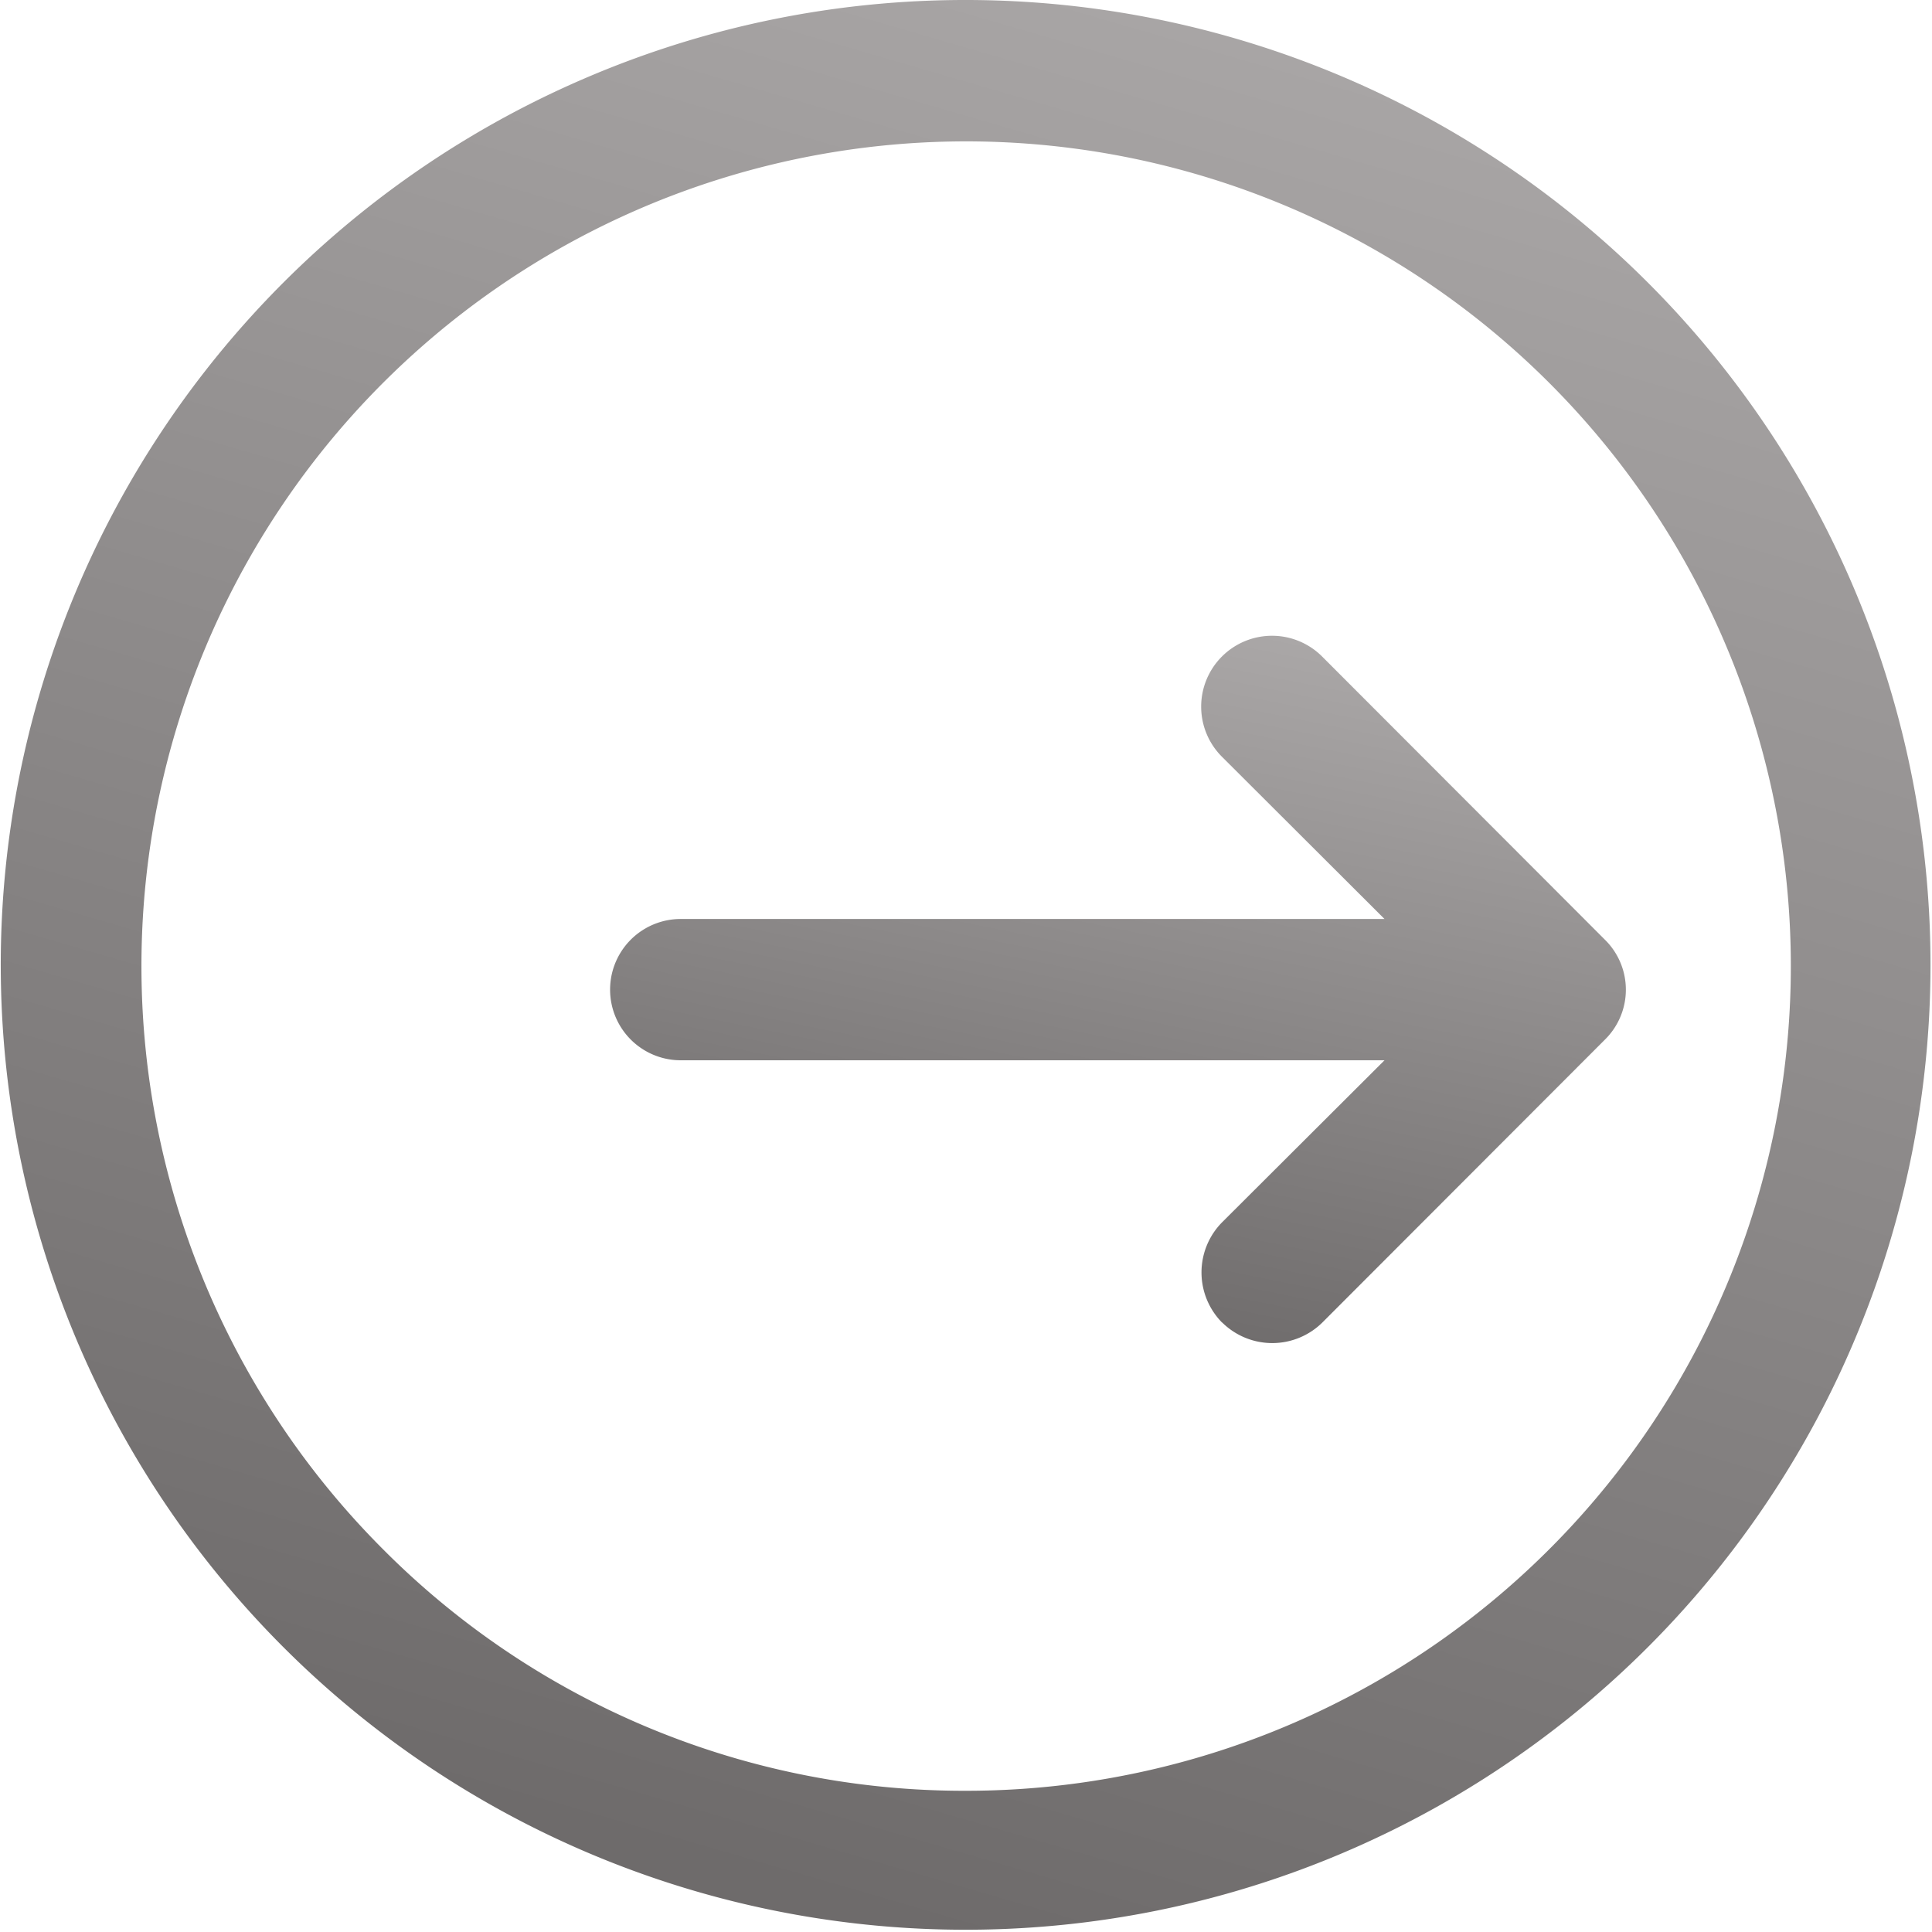 <svg xmlns="http://www.w3.org/2000/svg" xmlns:xlink="http://www.w3.org/1999/xlink" width="23.996" height="24" viewBox="0 0 23.996 24"><defs><style>.a{fill:url(#a);}</style><linearGradient id="a" x1="0.791" x2="0.5" y2="1" gradientUnits="objectBoundingBox"><stop offset="0" stop-color="#aca9a9"/><stop offset="1" stop-color="#6e6b6b"/></linearGradient></defs><g transform="translate(-93.389 -363.5)"><path class="a" d="M15083.5,23571.5a11.984,11.984,0,1,1-4.67.945A11.952,11.952,0,0,1,15083.5,23571.5Zm0,22.242a10.243,10.243,0,1,0-7.242-3A10.176,10.176,0,0,0,15083.5,23593.742Z" transform="translate(-14978.112 -23208)"/><path class="a" d="M7.6,8.526a.886.886,0,0,1,0-1.244L9.618,5.269H.877a.877.877,0,0,1,0-1.755H9.618L7.6,1.5A.88.88,0,1,1,8.846.257l3.51,3.515a.87.87,0,0,1,0,1.24L8.846,8.526a.885.885,0,0,1-1.244,0Z" transform="translate(100.967 371.4)"/></g></svg>